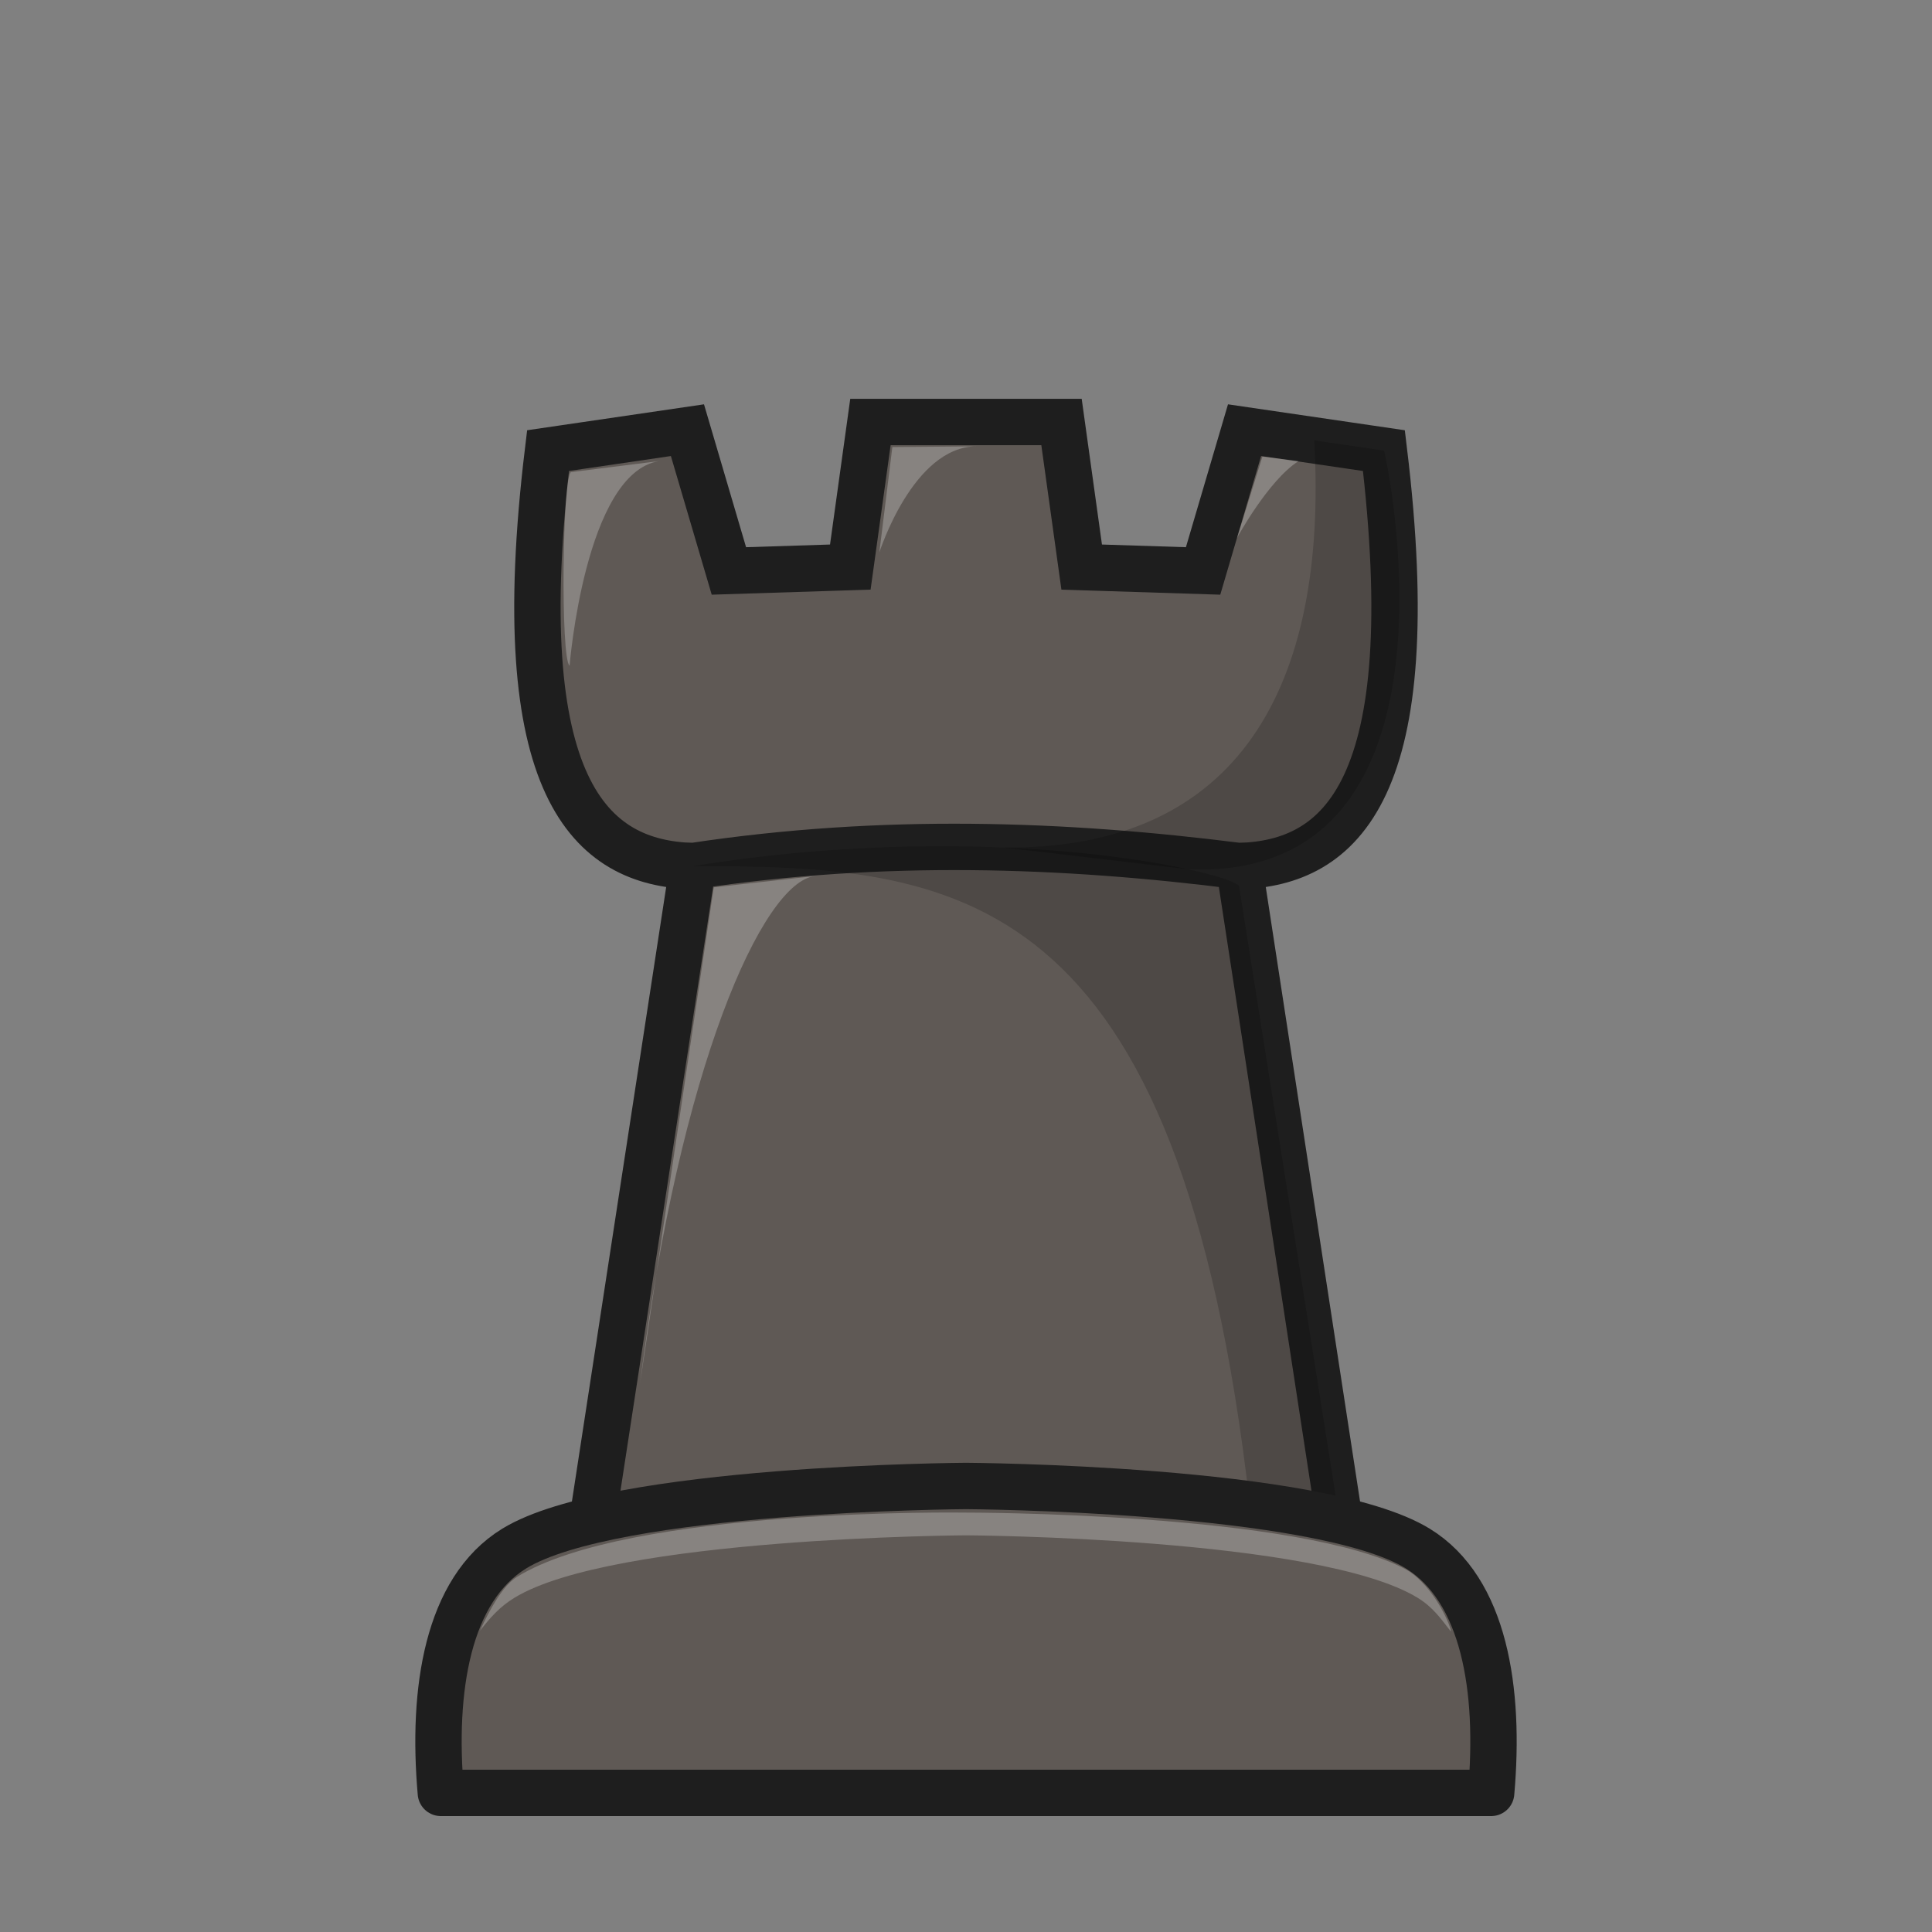 <?xml version="1.0" encoding="UTF-8"?>
<svg width="50mm" height="50mm" clip-rule="evenodd" fill-rule="evenodd" image-rendering="optimizeQuality" shape-rendering="geometricPrecision" text-rendering="geometricPrecision" version="1.1" viewBox="0 0 50 50" xmlns="http://www.w3.org/2000/svg" xmlns:cc="http://creativecommons.org/ns#" xmlns:dc="http://purl.org/dc/elements/1.1/" xmlns:rdf="http://www.w3.org/1999/02/22-rdf-syntax-ns#">
 <rect x="0" y="0" width="50" height="50" fill="#808080" stroke="none"/>
 <g transform="translate(-0 1.993)" clip-rule="evenodd" fill-rule="evenodd" image-rendering="optimizeQuality" shape-rendering="geometricPrecision">
  <path d="m17.932 20.421c4.906-0.741 9.579-0.578 14.136 0m-17.885-10.752c-1.059 8.767 1.103 10.677 3.748 10.752l-2.786 18.159h19.709l-2.786-18.159c2.645-0.074 4.807-1.985 3.748-10.752l-3.607-0.529-1.073 3.643-3.142-0.1-0.522-3.754h-4.945l-0.521 3.754-3.142 0.1-1.073-3.643z" fill="#5f5955" stroke="#1e1e1e" stroke-width="1.2"/>
  <path d="m17.932 20.421c6.828 0 12.588 0.408 14.419 16.572l2.319 0.386-2.602-16.428c-0.031-0.308-6.088-1.822-14.136-0.529z" opacity=".18"/>
  <g fill="#fff">
   <path d="m14.777 10.226 2.277-0.286c-1.914 0.312-2.313 5.296-2.313 5.296-0.238-0.177-0.188-4.903 0.036-5.01z" opacity=".25"/>
   <path d="m25.276 9.558c-1.648 0-2.519 2.748-2.519 2.748l0.337-2.729z" opacity=".25"/>
   <path d="m32.671 9.823 0.934 0.118c-0.785 0.5-1.591 1.988-1.591 1.988z" opacity=".25"/>
   <path d="m18.472 20.971 2.621-0.293c-1.364 0.153-3.509 4.982-4.526 13.113z" opacity=".25"/>
  </g>
  <path d="m34.013 9.405c0.357 6.364-1.95 10.603-8.041 10.536l4.778 0.563c7.523 0.309 5.101-10.806 5.067-10.835z" opacity=".18"/>
  <path d="m25 36.464s-9.131 0.048-11.691 1.619c-1.727 1.06-2.135 3.651-1.9 6.324h27.182c0.235-2.672-0.173-5.263-1.9-6.324-2.56-1.571-11.691-1.619-11.691-1.619z" fill="#5f5955" stroke="#1e1e1e" stroke-linejoin="round" stroke-width="1.2"/>
  <path d="m25 37.153s-8.712-0.137-11.624 1.666c-0.37 0.229-0.699 0.839-0.954 1.39 0.261-0.331 0.502-0.613 0.887-0.849 2.56-1.571 11.691-1.619 11.691-1.619s9.132 0.048 11.692 1.619c0.391 0.24 0.592 0.532 0.856 0.87 0.026-0.076-0.408-1.158-1.144-1.596-2.755-1.492-11.403-1.481-11.403-1.481z" fill="#fff" opacity=".25"/>
 </g>
</svg>
